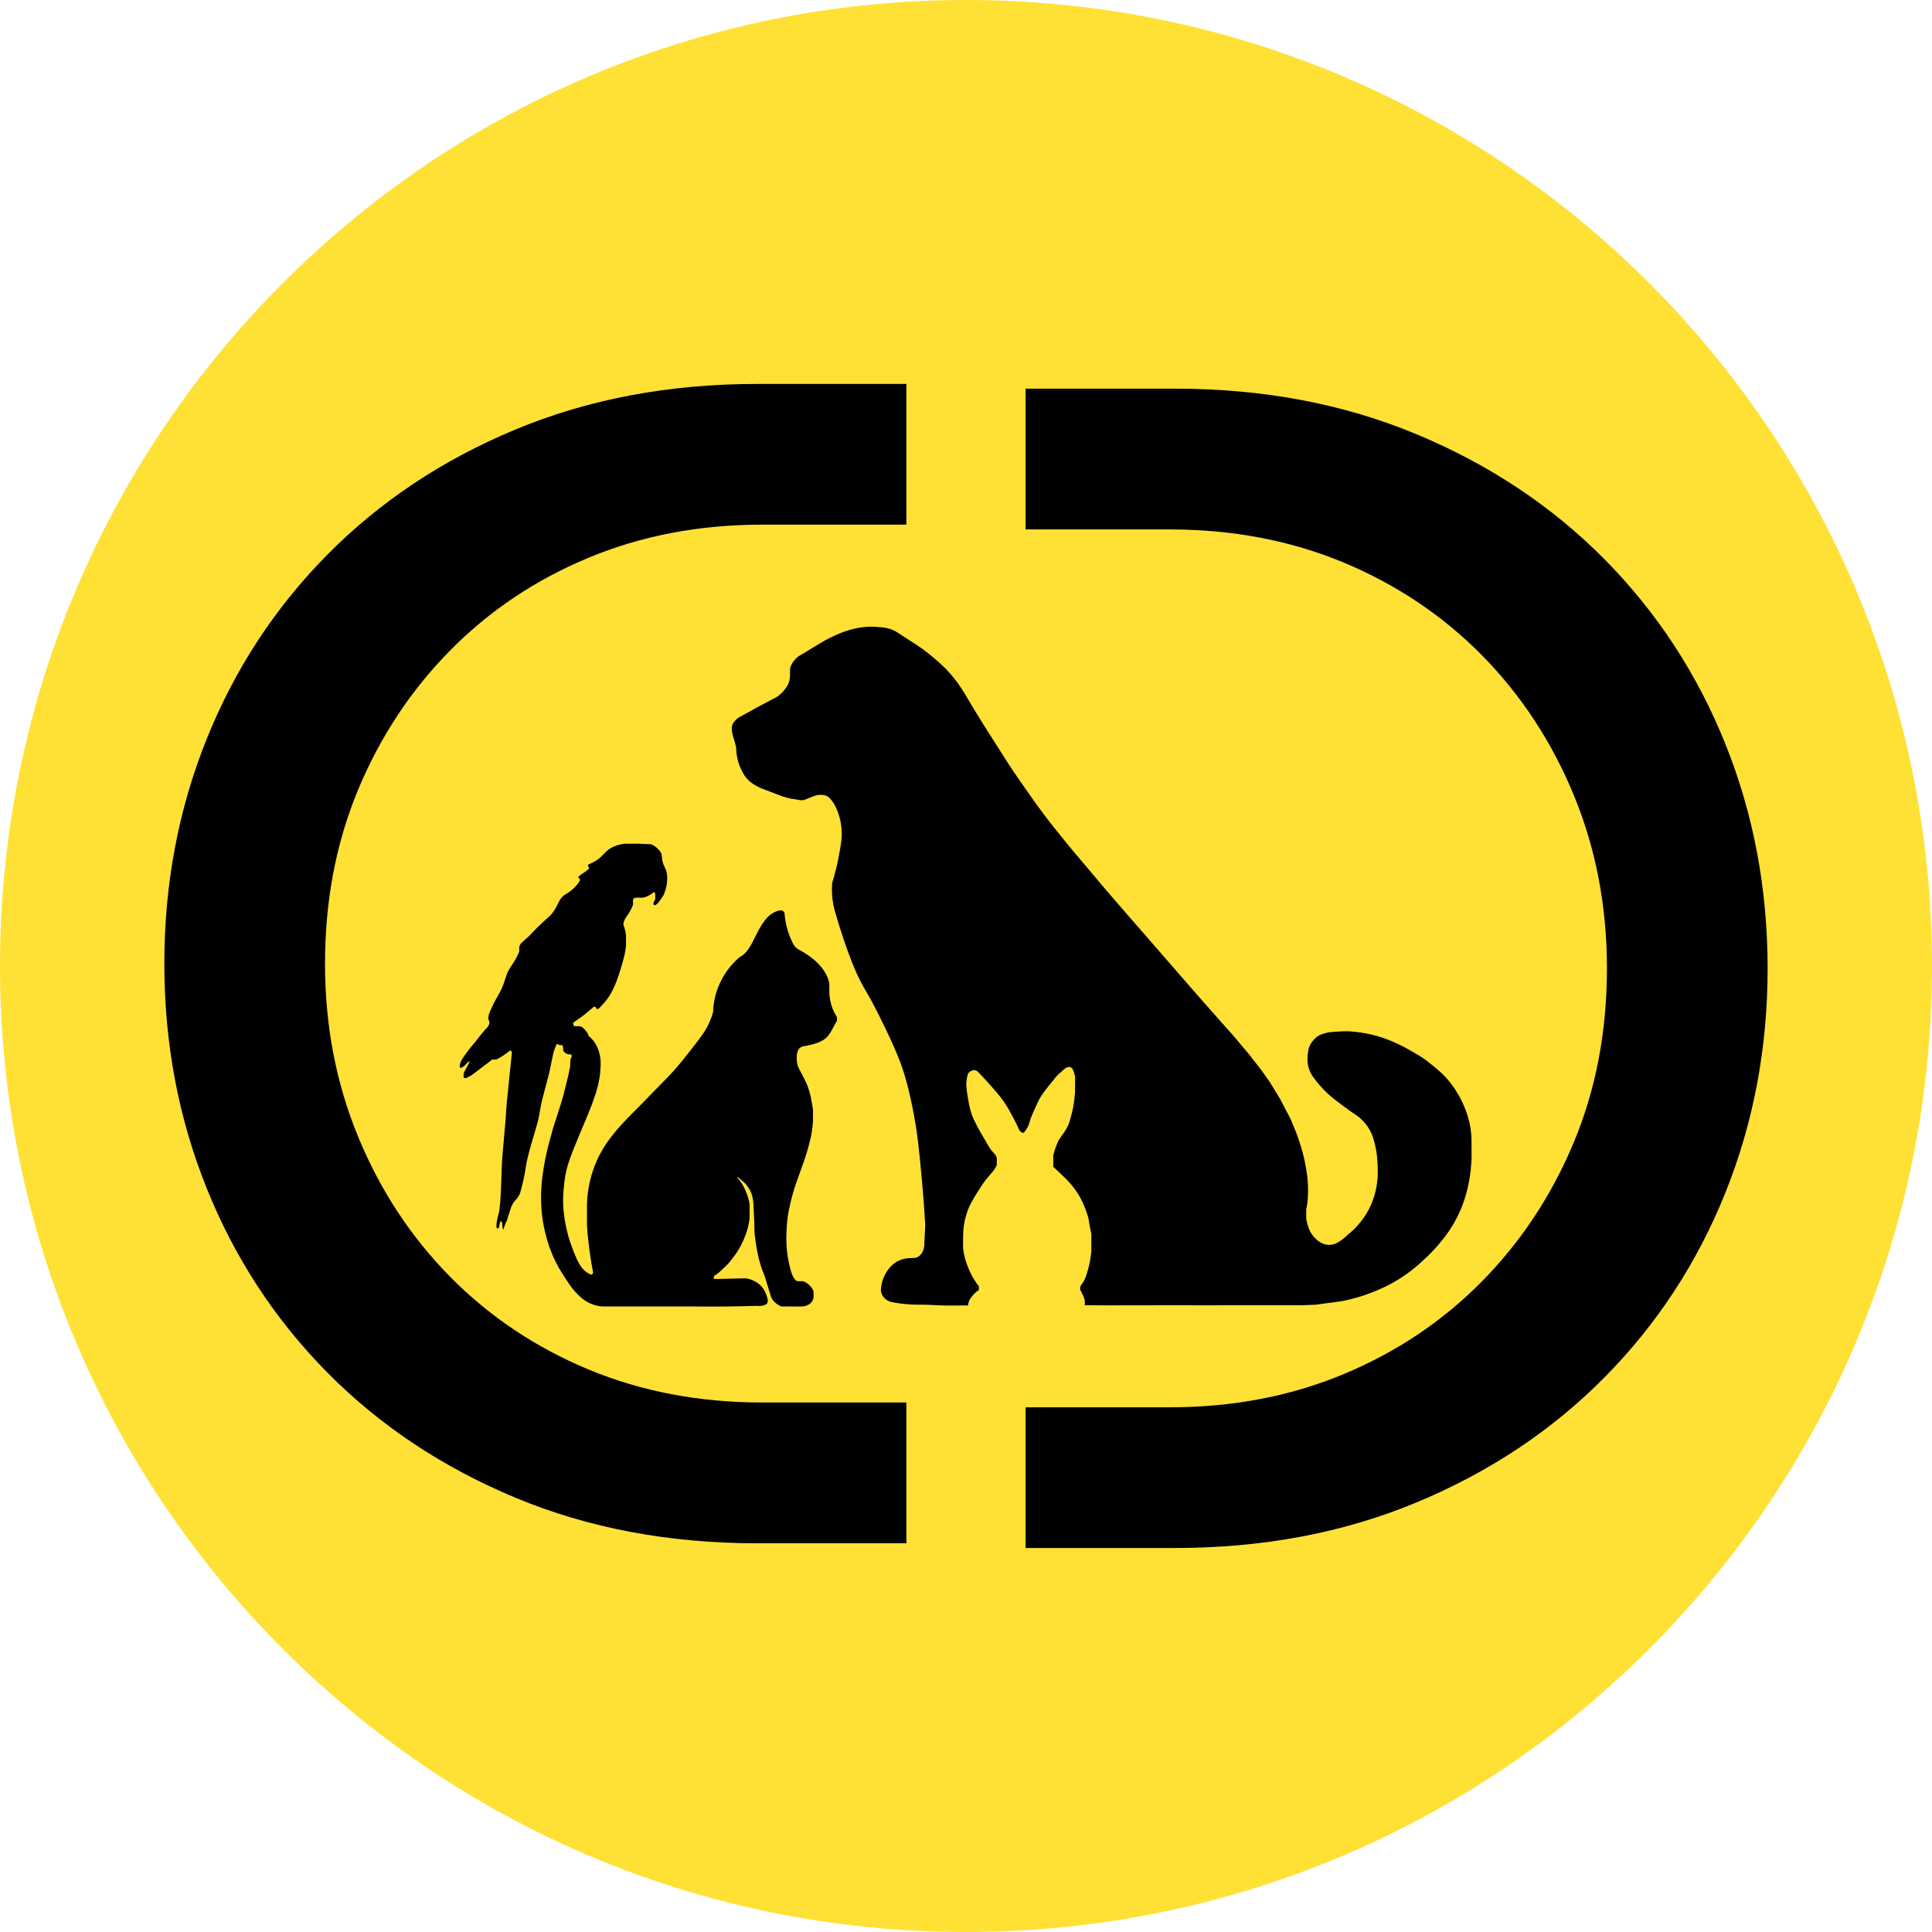 <svg xmlns="http://www.w3.org/2000/svg" xmlns:xlink="http://www.w3.org/1999/xlink" width="500" zoomAndPan="magnify" viewBox="0 0 375 375" height="500" preserveAspectRatio="xMidYMid meet" version="1.0"><defs><g/><clipPath id="182c6b3b61"><path d="M 187.5 0 C 83.945 0 0 83.945 0 187.5 C 0 291.055 83.945 375 187.5 375 C 291.055 375 375 291.055 375 187.5 C 375 83.945 291.055 0 187.5 0 Z M 187.5 0 " clip-rule="nonzero"/></clipPath><clipPath id="e5839adbf1"><path d="M 142 121.621 L 285.672 121.621 L 285.672 253.621 L 142 253.621 Z M 142 121.621 " clip-rule="nonzero"/></clipPath><clipPath id="9c5c9faa05"><path d="M 89.172 163 L 163 163 L 163 253.621 L 89.172 253.621 Z M 89.172 163 " clip-rule="nonzero"/></clipPath></defs><g clip-path="url(#182c6b3b61)"><rect x="-37.5" width="450" fill="#ffe135" y="-37.5" height="450" fill-opacity="1"/></g><g fill="#000000" fill-opacity="1"><g transform="translate(352.734, 75.436)"><g><path d="M -124.734 0 C -107.586 0 -91.941 2.945 -77.797 8.844 C -63.648 14.738 -51.488 22.828 -41.312 33.109 C -31.133 43.398 -23.312 55.348 -17.844 68.953 C -12.375 82.566 -9.641 97.086 -9.641 112.516 C -9.641 127.953 -12.375 142.473 -17.844 156.078 C -23.312 169.691 -31.133 181.641 -41.312 191.922 C -51.488 202.211 -63.648 210.301 -77.797 216.188 C -91.941 222.082 -107.586 225.031 -124.734 225.031 L -153.672 225.031 L -153.672 197.719 L -125.703 197.719 C -113.484 197.719 -102.227 195.57 -91.938 191.281 C -81.656 187 -72.707 181 -65.094 173.281 C -57.488 165.562 -51.539 156.555 -47.25 146.266 C -42.969 135.984 -40.828 124.734 -40.828 112.516 C -40.828 100.516 -42.969 89.316 -47.25 78.922 C -51.539 68.523 -57.488 59.469 -65.094 51.75 C -72.707 44.039 -81.656 38.039 -91.938 33.75 C -102.227 29.469 -113.484 27.328 -125.703 27.328 L -153.672 27.328 L -153.672 0 Z M -124.734 0 "/></g></g></g><g clip-path="url(#e5839adbf1)"><path fill="#000000" d="M 179.391 241.793 C 179.457 240.477 179.52 239.16 179.586 237.848 C 179.375 234.004 179.105 230.789 178.883 228.418 C 178.371 222.895 178.035 219.434 177.09 214.859 C 176.625 212.633 176.172 210.434 175.223 207.539 C 174.941 206.691 173.906 203.625 170.613 197.086 C 167.805 191.504 167.945 192.531 166.246 188.859 C 166.246 188.859 164.324 184.719 162.148 177.203 C 161.832 176.148 161.625 175.074 161.531 173.977 C 161.461 173.102 161.461 172.223 161.531 171.344 C 162.07 169.633 162.5 167.898 162.82 166.137 C 163.266 163.715 163.484 162.508 163.348 160.875 C 163.062 157.539 161.469 154.695 160.148 154.383 C 159.648 154.27 159.145 154.25 158.641 154.328 C 158.355 154.387 158.121 154.473 157.664 154.645 C 157.203 154.816 156.734 155.012 156.453 155.137 C 156.25 155.23 156.039 155.289 155.82 155.312 C 155.547 155.348 155.277 155.328 155.012 155.262 C 153.93 155.02 154.16 155.211 152.797 154.848 C 151.648 154.543 151.449 154.398 148.234 153.195 C 147.727 153.012 147.234 152.789 146.766 152.523 C 146.562 152.402 145.988 152.074 145.48 151.633 C 144.512 150.789 144.047 149.773 143.738 149.074 C 143.195 147.836 142.914 146.539 142.898 145.184 C 142.84 144.918 142.75 144.5 142.613 143.996 C 142.355 143.055 142.207 142.812 142.109 142.137 C 142.031 141.609 141.969 141.172 142.156 140.684 C 142.293 140.324 142.496 140.094 142.684 139.887 C 142.98 139.547 143.332 139.273 143.738 139.07 L 145.18 138.285 C 146.484 137.566 146.59 137.488 147.383 137.062 C 148.062 136.703 148.859 136.285 149.469 135.969 C 150.547 135.41 150.785 135.293 151.18 134.984 C 151.648 134.613 152.059 134.188 152.414 133.703 C 152.664 133.363 152.926 133 153.113 132.453 C 153.238 132.105 153.309 131.746 153.328 131.379 C 153.34 130.809 153.344 130.238 153.352 129.66 C 153.477 129.285 153.645 128.934 153.855 128.598 C 154.066 128.281 154.309 127.992 154.582 127.73 C 154.996 127.336 155.254 127.227 156.16 126.699 C 156.441 126.531 155.836 126.883 157.98 125.582 C 158.797 125.086 159.203 124.84 159.301 124.789 C 160.52 124.059 161.789 123.426 163.105 122.891 C 163.473 122.746 163.906 122.578 164.508 122.391 C 165.191 122.176 166.441 121.793 168.09 121.68 C 168.898 121.617 169.711 121.629 170.52 121.715 C 171.012 121.73 171.496 121.785 171.98 121.883 C 172.367 121.961 172.793 122.051 173.328 122.285 C 173.609 122.41 173.879 122.559 174.137 122.73 L 175.195 123.41 L 176.758 124.426 L 177.938 125.191 C 179.566 126.254 181.012 127.488 181.547 127.949 C 182.23 128.535 182.926 129.137 183.781 130.039 C 184.637 130.938 185.113 131.547 185.289 131.77 C 185.879 132.52 186.281 133.121 186.578 133.57 C 187.176 134.469 187.574 135.168 187.758 135.484 C 188.613 136.965 189.355 138.164 190.84 140.566 C 191.164 141.09 191.008 140.828 193.062 144.059 C 195.574 148.004 195.918 148.562 196.809 149.879 C 197.297 150.598 197.789 151.305 198.781 152.723 C 199.883 154.305 200.473 155.145 201.098 156.016 C 203.141 158.848 204.891 161.016 206.32 162.773 C 207.402 164.113 208.484 165.402 208.609 165.555 L 209.617 166.742 C 211.504 168.961 212.461 170.129 214.156 172.129 C 215.949 174.238 217.324 175.809 219.582 178.41 C 220.723 179.719 221.684 180.82 222.383 181.617 L 229.137 189.383 C 230.477 190.934 231.832 192.484 233.195 194.039 C 234.324 195.324 235.449 196.598 236.574 197.859 L 239.418 201.055 L 242.375 204.566 L 244.824 207.707 C 245.387 208.508 245.953 209.305 246.52 210.105 C 247.16 211.164 247.805 212.219 248.453 213.277 L 250.52 217.234 C 250.855 218.051 251.191 218.871 251.531 219.688 C 251.852 220.508 252.164 221.398 252.457 222.355 C 252.75 223.312 252.953 224.078 253.141 224.875 C 253.328 225.668 253.414 226.328 253.555 227.059 C 253.871 228.848 253.969 230.652 253.848 232.469 C 253.824 232.852 253.789 233.266 253.727 233.711 C 253.664 234.156 253.609 234.418 253.543 234.73 L 253.543 236.594 C 253.602 236.941 253.68 237.281 253.773 237.617 C 253.91 238.086 254.059 238.605 254.391 239.188 C 254.734 239.797 255.184 240.32 255.734 240.758 C 255.988 240.957 256.367 241.254 256.949 241.453 C 257.27 241.566 257.598 241.629 257.938 241.637 C 258.289 241.637 258.629 241.582 258.961 241.477 C 259.488 241.309 259.836 241.07 260.254 240.789 C 260.738 240.457 261.188 240.082 261.605 239.664 C 262.473 238.969 263.262 238.191 263.965 237.328 C 264.496 236.688 264.973 236.004 265.391 235.281 C 265.707 234.73 265.988 234.16 266.23 233.574 C 266.629 232.602 266.93 231.602 267.129 230.57 C 267.504 228.633 267.441 227.098 267.379 225.867 C 267.34 225.031 267.27 223.785 266.895 222.211 C 266.699 221.406 266.523 220.676 266.121 219.832 C 265.777 219.098 265.066 217.875 263.645 216.734 C 262.91 216.242 261.875 215.535 260.672 214.633 C 259.285 213.602 258.5 213.016 257.578 212.141 C 256.535 211.152 255.598 210.066 254.77 208.887 C 254.414 208.371 254.156 207.809 253.992 207.207 C 253.848 206.66 253.777 206.105 253.785 205.539 C 253.777 204.992 253.832 204.453 253.941 203.918 C 253.984 203.641 254.055 203.371 254.152 203.109 C 254.359 202.598 254.629 202.262 254.84 202.008 C 255.055 201.727 255.305 201.477 255.59 201.262 C 256.027 200.934 256.414 200.793 256.801 200.66 C 257.402 200.457 258.016 200.336 258.648 200.301 C 258.953 200.273 259.387 200.246 259.898 200.215 C 260.617 200.18 260.988 200.16 261.457 200.164 C 261.93 200.168 262.383 200.211 262.863 200.258 C 263.797 200.352 264.527 200.473 264.875 200.535 C 267.121 200.941 269.277 201.641 271.336 202.637 C 272.438 203.148 273.211 203.586 274.02 204.055 C 275.148 204.691 275.91 205.133 276.871 205.848 C 277.316 206.184 277.707 206.504 278.129 206.848 C 278.871 207.461 279.293 207.812 279.797 208.289 C 280.473 208.934 281.098 209.629 281.672 210.367 C 282.188 211.043 282.656 211.754 283.082 212.492 C 283.691 213.559 284.203 214.672 284.617 215.832 C 284.969 216.816 285.23 217.824 285.402 218.859 C 285.535 219.656 285.605 220.457 285.617 221.266 L 285.629 224.844 C 285.602 225.504 285.543 226.34 285.434 227.305 C 285.305 228.414 285.117 229.512 284.867 230.602 C 284.551 231.957 284.133 233.281 283.609 234.57 C 283.125 235.73 282.555 236.852 281.898 237.926 C 280.934 239.527 280.035 240.605 279.383 241.379 C 278.465 242.469 277.48 243.492 276.434 244.457 C 275.43 245.387 273.809 246.879 271.41 248.355 C 270.23 249.082 269.004 249.719 267.73 250.266 C 265.398 251.297 262.984 252.059 260.488 252.551 L 255.375 253.242 L 252.68 253.348 C 248.102 253.336 244.418 253.344 241.836 253.348 C 238.789 253.352 236.953 253.363 233.551 253.359 L 228.461 253.348 L 222.117 253.359 L 215.02 253.367 L 210.539 253.348 C 210.586 253.059 210.59 252.77 210.551 252.48 C 210.496 252.105 210.387 251.852 210.18 251.375 C 210.027 251.02 209.855 250.672 209.664 250.336 C 209.641 250.195 209.641 250.055 209.664 249.914 C 209.707 249.645 209.82 249.41 210.008 249.211 C 210.199 248.945 210.367 248.668 210.512 248.375 C 210.688 248.023 210.812 247.695 211.008 247.023 C 211.207 246.355 211.359 245.824 211.527 244.988 C 211.664 244.285 211.766 243.578 211.828 242.867 L 211.828 239.48 C 211.777 239.266 211.703 238.941 211.625 238.547 C 211.457 237.738 211.406 237.281 211.34 236.895 C 211.199 236.062 210.977 235.477 210.66 234.633 C 210.344 233.781 209.957 232.961 209.508 232.172 C 208.961 231.23 208.324 230.359 207.594 229.555 C 206.922 228.789 206.262 228.184 205.199 227.188 L 204.438 226.496 L 204.438 224.258 C 204.566 223.672 204.742 223.098 204.965 222.539 C 205.184 221.973 205.398 221.426 205.82 220.789 C 206.105 220.359 206.238 220.273 206.629 219.664 C 206.84 219.355 207.031 219.031 207.199 218.695 C 207.449 218.176 207.641 217.637 207.773 217.074 C 208.004 216.309 208.16 215.645 208.258 215.133 C 208.41 214.363 208.488 213.75 208.539 213.277 C 208.594 212.809 208.633 212.402 208.66 212.102 C 208.664 211.055 208.672 210.008 208.68 208.957 C 208.57 208.531 208.457 208.172 208.367 207.906 C 208.277 207.641 208.223 207.508 208.086 207.367 C 207.941 207.223 207.77 207.133 207.57 207.102 C 207.496 207.09 207.297 207.074 206.91 207.285 C 206.613 207.453 206.43 207.633 206.23 207.824 C 205.496 208.523 205.516 208.426 205.129 208.84 C 204.922 209.059 204.848 209.156 204.398 209.723 C 203.449 210.918 203.449 210.871 203.051 211.398 C 202.656 211.926 202.344 212.336 201.996 212.895 C 201.652 213.457 201.371 214.07 200.875 215.172 C 200.379 216.277 200.102 216.891 199.941 217.457 C 199.836 217.816 199.77 218.117 199.57 218.551 C 199.359 219.004 199.094 219.422 198.77 219.801 C 198.711 219.84 198.645 219.863 198.574 219.875 C 198.359 219.895 198.207 219.723 198.188 219.695 C 198.055 219.605 197.945 219.496 197.852 219.367 C 197.785 219.266 197.727 219.137 197.617 218.879 C 197.57 218.758 197.496 218.598 197.434 218.445 C 197.199 217.957 196.875 217.305 196.457 216.535 C 196.129 215.926 195.613 214.973 194.953 213.996 C 194.297 213.016 193.633 212.234 192.391 210.824 C 191.77 210.109 190.93 209.18 189.895 208.109 C 189.766 207.953 189.602 207.84 189.41 207.77 C 189 207.633 188.652 207.801 188.5 207.875 C 188.242 208 188.035 208.184 187.875 208.426 C 187.805 208.707 187.734 208.996 187.66 209.277 C 187.625 209.641 187.59 210.008 187.555 210.367 C 187.559 210.598 187.574 210.922 187.613 211.305 C 187.66 211.809 187.719 212.195 187.797 212.672 C 188.016 213.953 188.121 214.598 188.277 215.195 C 188.406 215.715 188.566 216.223 188.762 216.723 C 188.934 217.152 189.09 217.461 189.398 218.062 C 189.488 218.246 189.848 218.953 190.441 219.996 C 191.039 221.035 190.883 220.719 191.488 221.773 C 191.801 222.336 192.145 222.949 192.512 223.367 C 192.652 223.527 192.781 223.695 192.93 223.852 C 193.074 224.012 193.199 224.137 193.289 224.289 C 193.379 224.449 193.441 224.617 193.477 224.801 L 193.477 226.125 C 193.41 226.277 193.32 226.453 193.211 226.652 C 193.078 226.883 192.934 227.105 192.77 227.312 C 192.648 227.473 192.52 227.625 192.379 227.77 C 192.379 227.77 192.25 227.914 191.59 228.699 C 190.934 229.484 190.348 230.406 189.828 231.23 C 189.387 231.922 189.078 232.453 188.891 232.777 C 188.551 233.375 188.375 233.684 188.168 234.137 C 187.906 234.703 187.695 235.285 187.523 235.883 C 187.293 236.66 187.133 237.453 187.039 238.262 C 186.961 238.898 186.953 239.34 186.938 240.191 C 186.918 241.453 186.906 242.086 187.016 242.867 C 187.164 243.879 187.414 244.637 187.625 245.242 C 187.828 245.859 188.074 246.461 188.355 247.043 C 188.812 247.984 189.363 248.859 190.008 249.68 L 189.992 250.402 C 189.832 250.496 189.68 250.602 189.535 250.719 C 189.23 250.969 188.957 251.246 188.715 251.559 C 188.441 251.902 188.223 252.188 188.062 252.629 C 187.973 252.875 187.918 253.129 187.895 253.391 L 186.855 253.391 C 186.375 253.391 186.031 253.395 185.938 253.402 C 183.781 253.426 181.969 253.352 181.969 253.352 C 180.895 253.305 180.805 253.27 179.828 253.25 C 178.852 253.227 178.719 253.25 177.906 253.242 C 176.445 253.215 174.996 253.078 173.559 252.824 C 172.961 252.719 172.434 252.605 171.922 252.188 C 171.746 252.039 171.266 251.633 171.062 250.926 C 170.926 250.449 170.988 250.07 171.082 249.473 C 171.211 248.734 171.449 248.031 171.801 247.371 C 172.031 246.926 172.305 246.512 172.621 246.129 C 172.984 245.695 173.398 245.324 173.871 245.012 C 174.562 244.566 175.316 244.305 176.137 244.227 L 177.539 244.164 C 177.754 244.137 177.953 244.074 178.141 243.977 C 178.391 243.848 178.598 243.668 178.77 243.441 C 179.254 242.84 179.363 242.098 179.391 241.793 Z M 179.391 241.793 " fill-opacity="1" fill-rule="nonzero"/></g><g clip-path="url(#9c5c9faa05)"><path fill="#000000" d="M 133.164 253.574 C 135.465 253.605 137.812 253.613 140.203 253.594 C 142.484 253.578 144.727 253.535 146.934 253.469 C 147.418 253.535 147.895 253.488 148.359 253.328 C 148.504 253.273 148.648 253.211 148.785 253.141 C 148.875 253.035 148.938 252.918 148.98 252.789 C 149.07 252.516 149.027 252.27 148.965 252.004 C 148.84 251.523 148.664 251.062 148.438 250.621 C 148.27 250.289 148.059 249.984 147.809 249.711 C 147.477 249.332 147.086 249.02 146.641 248.777 C 146.062 248.445 145.445 248.223 144.785 248.117 L 139.242 248.25 L 138.574 248.234 L 138.574 247.668 C 138.715 247.586 138.922 247.457 139.164 247.289 C 139.402 247.125 139.613 246.934 140.199 246.387 C 140.781 245.836 141.121 245.52 141.32 245.301 C 141.52 245.082 141.664 244.914 141.969 244.523 C 142.465 243.887 142.977 243.227 143.523 242.266 C 143.965 241.488 144.344 240.68 144.656 239.84 C 144.934 239.129 145.148 238.402 145.305 237.652 C 145.402 237.168 145.461 236.742 145.496 236.43 L 145.496 233.707 C 145.445 233.422 145.371 233.062 145.258 232.66 C 145.152 232.273 145.027 231.898 144.883 231.527 C 144.715 231.09 144.523 230.668 144.301 230.254 C 144.117 229.918 143.914 229.59 143.691 229.277 C 143.496 229.008 143.289 228.754 143.07 228.508 L 143.277 228.508 L 143.957 229.098 C 144.371 229.453 144.434 229.5 144.566 229.637 C 144.809 229.887 145.023 230.152 145.211 230.445 C 145.699 231.129 146.008 231.891 146.133 232.727 C 146.184 233.016 146.215 233.305 146.227 233.598 C 146.27 234.266 146.305 234.941 146.336 235.629 C 146.398 236.844 146.434 238.039 146.449 239.207 C 146.543 240.176 146.656 241.008 146.766 241.672 C 146.844 242.16 146.965 242.898 147.188 243.867 C 147.324 244.453 147.477 245.098 147.742 245.914 C 148.008 246.73 148.098 246.773 148.445 247.766 C 148.609 248.223 148.625 248.328 149.184 250.176 C 149.645 251.699 149.699 251.859 149.852 252.105 C 150.348 252.91 151.074 253.336 151.609 253.574 L 154.707 253.59 L 155.805 253.578 C 156.129 253.555 156.438 253.473 156.734 253.332 C 156.949 253.227 157.262 253.074 157.531 252.727 C 157.723 252.469 157.852 252.184 157.914 251.871 L 157.902 250.625 C 157.742 250.234 157.52 249.883 157.23 249.574 C 156.848 249.16 156.391 248.863 155.863 248.68 L 154.723 248.68 C 154.547 248.566 154.391 248.434 154.254 248.273 C 154.094 248.086 153.965 247.879 153.867 247.652 C 153.602 247.07 153.449 246.484 153.336 245.996 C 153.219 245.512 153.109 245.062 152.98 244.359 C 152.848 243.656 152.777 243.02 152.762 242.895 C 152.762 242.895 152.699 242.316 152.66 241.684 C 152.566 240.07 152.707 238.051 152.734 237.691 C 152.762 237.328 152.812 236.773 152.902 236.16 C 153.051 235.102 153.23 234.328 153.414 233.539 C 153.727 232.191 154.043 231.137 154.23 230.539 C 154.422 229.941 154.609 229.414 155.031 228.23 C 155.75 226.188 155.793 226.16 156.129 225.16 C 156.66 223.559 156.953 222.457 157.02 222.199 C 157.234 221.367 157.438 220.59 157.594 219.535 C 157.715 218.738 157.773 218.062 157.805 217.566 C 157.797 216.805 157.797 216.047 157.793 215.289 C 157.758 215.074 157.699 214.754 157.633 214.367 C 157.484 213.527 157.414 213.109 157.348 212.816 C 157.211 212.18 157.027 211.559 156.801 210.949 C 156.461 210.023 156.086 209.32 155.543 208.293 C 155.121 207.508 154.879 207.121 154.738 206.43 C 154.656 206.031 154.625 205.629 154.641 205.223 C 154.625 204.91 154.664 204.605 154.75 204.305 C 154.828 204.039 154.91 203.75 155.16 203.488 C 155.348 203.301 155.566 203.176 155.82 203.109 C 156.406 203.016 156.891 202.914 157.246 202.824 C 158.008 202.641 158.645 202.477 159.395 202.086 C 159.684 201.938 159.934 201.809 160.23 201.562 C 160.676 201.191 160.93 200.809 161.188 200.414 C 161.441 200.023 161.488 199.855 162.047 198.84 L 162.441 198.148 C 162.488 197.926 162.488 197.703 162.441 197.484 C 162.371 197.211 162.246 197.051 162.117 196.852 C 161.984 196.652 161.836 196.32 161.621 195.809 C 161.328 195.113 161.215 194.516 161.129 194.074 C 161.059 193.703 161.012 193.332 160.984 192.953 C 160.973 192.238 160.969 191.52 160.961 190.805 C 160.91 190.559 160.844 190.316 160.766 190.074 C 160.691 189.855 160.336 188.824 159.344 187.625 C 158.961 187.172 158.547 186.754 158.098 186.367 C 157.207 185.602 156.246 184.945 155.203 184.406 C 154.934 184.277 154.695 184.113 154.484 183.902 C 154.23 183.656 154.031 183.371 153.883 183.051 C 153.523 182.352 153.223 181.629 152.98 180.883 C 152.785 180.281 152.633 179.672 152.516 179.051 C 152.41 178.512 152.336 177.969 152.297 177.422 C 152.301 177.273 152.262 177.141 152.188 177.016 C 152.027 176.777 151.77 176.73 151.66 176.711 C 151.547 176.688 151.461 176.684 151.117 176.77 C 150.883 176.82 150.656 176.898 150.438 177 C 150.016 177.199 149.629 177.453 149.277 177.758 C 149.043 177.965 148.535 178.441 147.816 179.562 C 147.461 180.117 147.195 180.633 146.676 181.641 C 146.023 182.902 146 183.055 145.605 183.688 C 145.062 184.574 144.684 184.988 144.285 185.305 C 144 185.531 143.953 185.516 143.574 185.793 C 143.434 185.898 142.922 186.289 142.207 187.09 C 141.41 187.961 140.73 188.914 140.168 189.949 C 139.07 191.973 138.484 194.133 138.41 196.43 C 138.328 196.734 138.207 197.129 138.047 197.566 C 137.824 198.168 137.562 198.754 137.262 199.32 C 136.777 200.242 136.328 200.852 135.492 201.98 C 135.273 202.273 134.867 202.793 134.059 203.824 C 133.152 204.98 132.699 205.555 132.406 205.918 C 131.523 206.992 130.82 207.777 130.418 208.223 C 129.547 209.18 129.316 209.371 127.32 211.414 C 125.328 213.457 125.391 213.426 123.957 214.871 C 122.695 216.141 122.613 216.195 121.879 216.965 C 120.906 217.984 120.133 218.789 119.207 219.938 C 118.582 220.719 117.922 221.539 117.18 222.742 C 116.68 223.559 116.234 224.398 115.84 225.273 C 115.246 226.613 114.789 228.004 114.473 229.438 C 114.164 230.805 113.984 232.184 113.934 233.578 L 113.934 237.742 C 113.996 238.914 114.086 239.887 114.164 240.602 C 114.242 241.312 114.316 241.902 114.41 242.602 C 114.504 243.297 114.605 244.035 114.773 245.066 C 114.895 245.773 115.004 246.371 115.094 246.809 C 115.133 246.91 115.133 247.016 115.098 247.117 C 115.059 247.219 114.996 247.301 114.898 247.355 C 114.738 247.441 114.523 247.395 114.363 247.242 C 114.137 247.129 113.926 246.996 113.727 246.84 C 113.375 246.57 113.074 246.254 112.816 245.895 C 112.641 245.656 112.32 245.195 111.809 244.051 C 111.453 243.266 111.234 242.652 110.996 241.988 C 110.754 241.324 110.547 240.73 110.32 239.969 C 110.047 239.004 109.828 238.031 109.664 237.047 C 109.512 236.137 109.223 234.34 109.316 232.098 C 109.348 231.402 109.41 230.754 109.445 230.434 C 109.5 229.875 109.594 228.883 109.789 227.867 C 110.035 226.57 110.355 225.664 110.805 224.391 C 111.047 223.719 111.391 222.875 112.082 221.195 C 112.449 220.281 112.758 219.551 113.105 218.727 C 113.824 217.012 113.949 216.738 114.191 216.148 C 114.59 215.18 115.145 213.75 115.734 211.906 C 115.902 211.352 116.062 210.738 116.207 210.062 C 116.348 209.387 116.426 208.816 116.488 208.262 C 116.52 207.969 116.551 207.562 116.57 207.078 C 116.594 206.648 116.594 206.223 116.57 205.793 C 116.52 205.082 116.371 204.395 116.121 203.73 C 115.895 203.109 115.578 202.539 115.184 202.012 C 114.891 201.637 114.559 201.305 114.184 201.012 C 114.191 200.898 114.172 200.793 114.133 200.688 C 114.098 200.594 114.047 200.512 113.98 200.438 C 113.801 200.184 113.605 199.949 113.395 199.723 C 113.09 199.406 112.93 199.305 112.766 199.254 C 112.652 199.215 112.535 199.195 112.414 199.195 L 111.922 199.195 L 111.453 199.184 C 111.391 199.07 111.344 198.969 111.309 198.902 C 111.27 198.836 111.246 198.719 111.246 198.691 C 111.25 198.582 111.293 198.492 111.375 198.422 L 111.809 198.121 C 112.039 197.965 112.496 197.645 112.883 197.363 C 113.27 197.082 113.695 196.73 114.434 196.113 L 115.246 195.422 L 115.582 195.422 C 115.59 195.473 115.609 195.523 115.641 195.566 C 115.668 195.609 115.699 195.648 115.734 195.688 C 115.82 195.789 115.812 195.809 115.844 195.836 C 115.875 195.859 115.977 195.883 116.156 195.793 C 116.34 195.703 116.465 195.508 116.664 195.305 C 117.059 194.902 117.43 194.48 117.777 194.035 C 118.426 193.184 118.805 192.398 119.094 191.809 C 119.496 190.98 119.707 190.352 120.059 189.352 C 120.371 188.457 120.559 187.793 120.789 186.988 C 121.156 185.715 121.266 185.176 121.316 184.887 C 121.422 184.332 121.48 183.867 121.516 183.531 L 121.504 181.438 C 121.438 180.984 121.336 180.539 121.207 180.098 C 121.145 179.895 121.082 179.695 121.016 179.512 L 121.016 179.047 C 121.133 178.789 121.25 178.527 121.367 178.27 L 122.141 177.125 L 122.727 176.016 L 122.883 175.5 L 122.867 174.574 L 123.203 174.254 L 123.848 174.23 L 124.754 174.246 C 125.02 174.195 125.281 174.121 125.531 174.016 C 125.727 173.93 125.922 173.832 126.105 173.723 C 126.336 173.59 126.523 173.465 126.664 173.363 C 126.699 173.324 126.742 173.281 126.777 173.234 C 126.816 173.188 126.84 173.16 126.871 173.125 L 126.98 173.125 C 127.012 173.168 127.035 173.215 127.059 173.262 C 127.113 173.359 127.156 173.461 127.188 173.57 C 127.188 173.867 127.191 174.164 127.191 174.461 C 127.176 174.527 127.152 174.598 127.129 174.664 C 127.086 174.754 127.035 174.844 126.98 174.93 C 126.934 175.004 126.895 175.082 126.863 175.164 C 126.84 175.223 126.785 175.402 126.867 175.559 C 126.898 175.613 126.938 175.66 126.988 175.695 C 127.035 175.699 127.086 175.695 127.133 175.688 C 127.188 175.68 127.238 175.664 127.285 175.637 C 127.383 175.574 127.477 175.504 127.562 175.426 C 127.703 175.301 127.828 175.156 127.938 175.004 C 128.664 173.992 128.699 173.941 128.773 173.789 C 128.895 173.535 129 173.277 129.082 173.008 C 129.219 172.609 129.324 172.199 129.406 171.785 C 129.438 171.445 129.473 171.109 129.504 170.77 C 129.504 170.586 129.5 170.402 129.5 170.219 C 129.5 169.918 129.465 169.621 129.398 169.328 C 129.348 169.102 129.273 168.879 129.18 168.664 L 128.758 167.762 C 128.684 167.508 128.617 167.25 128.543 166.988 C 128.512 166.617 128.477 166.246 128.438 165.875 C 128.383 165.719 128.316 165.57 128.234 165.43 C 128.113 165.223 127.969 165.035 127.801 164.867 C 127.609 164.664 127.402 164.477 127.176 164.312 C 127.012 164.184 126.836 164.074 126.648 163.984 C 126.539 163.938 126.43 163.898 126.32 163.863 L 123.922 163.758 L 121.398 163.758 C 120.863 163.801 119.977 163.926 119.086 164.336 C 118.754 164.48 118.438 164.66 118.141 164.879 C 118.008 164.984 117.883 165.09 117.387 165.566 C 116.551 166.375 116.617 166.359 116.352 166.574 C 115.992 166.863 115.605 167.113 115.199 167.328 C 114.832 167.527 114.504 167.676 114.258 167.777 C 114.203 167.801 114.164 167.84 114.137 167.895 C 114.109 167.961 114.109 168.027 114.137 168.094 C 114.168 168.172 114.207 168.25 114.254 168.324 C 114.316 168.434 114.352 168.465 114.352 168.516 C 114.352 168.57 114.199 168.738 114.148 168.773 C 113.891 168.941 113.68 169.184 113.41 169.328 C 113.027 169.547 112.672 169.809 112.352 170.113 C 112.332 170.129 112.254 170.199 112.258 170.277 C 112.262 170.355 112.289 170.359 112.352 170.434 L 112.465 170.543 C 112.52 170.59 112.555 170.645 112.57 170.715 C 112.578 170.781 112.566 170.844 112.547 170.906 C 112.527 170.965 112.504 171.023 112.473 171.078 C 112.367 171.238 112.223 171.449 112.039 171.68 C 111.777 172.004 111.492 172.309 111.184 172.586 C 110.957 172.781 110.719 172.961 110.473 173.125 C 109.711 173.664 109.555 173.652 109.199 174.016 C 108.996 174.219 108.824 174.445 108.676 174.688 C 108.477 175 108.422 175.164 108.148 175.699 C 107.973 176.039 107.871 176.234 107.734 176.465 C 107.41 177 107.023 177.488 106.57 177.926 C 106.375 178.113 106.41 178.055 105.945 178.469 C 105.836 178.57 105.57 178.805 105.098 179.254 C 104.629 179.703 104.168 180.133 103.516 180.816 C 102.863 181.496 102.949 181.457 102.676 181.703 C 102.406 181.949 101.789 182.48 101.312 182.926 C 101.137 183.086 101 183.273 100.895 183.488 C 100.848 183.594 100.809 183.703 100.781 183.812 L 100.781 184.711 C 100.715 184.871 100.609 185.098 100.484 185.371 C 100.422 185.5 100.273 185.809 100.156 186.043 C 99.934 186.457 99.762 186.699 99.527 187.055 C 98.984 187.871 98.715 188.281 98.473 188.836 C 98.406 188.992 98.285 189.348 98.047 190.066 C 97.805 190.781 97.77 190.945 97.637 191.281 C 97.59 191.406 97.445 191.773 97.008 192.621 C 96.516 193.562 96.426 193.621 95.945 194.531 C 95.465 195.441 95.711 195.09 95.211 196.086 C 95.211 196.086 94.859 196.777 94.793 197.41 C 94.773 197.539 94.773 197.668 94.797 197.797 C 94.852 198.09 94.977 198.16 95.008 198.398 C 95.039 198.641 94.969 198.723 94.906 198.883 C 94.809 199.133 94.66 199.352 94.469 199.539 C 94.016 199.984 93.637 200.504 93.219 200.984 C 92.805 201.469 92.969 201.336 92.254 202.223 C 91.539 203.105 91.43 203.18 90.887 203.891 C 90.766 204.055 90.891 203.891 90.172 204.879 C 89.926 205.223 89.617 205.645 89.402 206.156 C 89.324 206.371 89.273 206.59 89.254 206.816 C 89.227 207.043 89.215 207.152 89.277 207.215 C 89.418 207.348 89.812 207.137 90.035 206.961 C 90.262 206.781 90.309 206.707 90.543 206.438 C 90.68 206.277 90.859 206.172 91.012 206.031 C 91.027 206.016 91.074 205.969 91.102 205.984 C 91.125 206 91.117 206.09 91.109 206.121 C 91.094 206.207 91.062 206.289 91.016 206.363 C 90.98 206.438 90.949 206.508 90.906 206.578 C 90.797 206.766 90.797 206.801 90.5 207.34 C 90.16 207.965 90.094 208.047 90.031 208.301 C 89.992 208.445 89.973 208.594 89.977 208.746 C 89.984 208.957 89.988 209.121 90.07 209.203 C 90.309 209.449 91.117 208.949 91.441 208.75 C 91.766 208.551 92.047 208.324 92.484 207.98 C 92.922 207.633 92.531 207.961 94.676 206.324 L 95.539 205.664 L 96.305 205.664 C 96.715 205.469 97.047 205.273 97.297 205.121 C 97.77 204.832 98.117 204.578 98.395 204.371 C 98.672 204.168 98.781 204.078 98.906 203.98 C 98.961 203.934 99.027 203.91 99.102 203.918 C 99.156 203.93 99.203 203.961 99.242 204.008 C 99.309 204.078 99.348 204.16 99.359 204.258 C 99.352 204.363 99.336 204.523 99.312 204.719 C 99.199 205.816 99.152 206.316 99.094 206.922 C 98.988 207.918 98.996 207.77 98.879 208.875 C 98.777 209.891 98.781 209.918 98.668 211.094 C 98.535 212.367 98.52 212.387 98.426 213.383 C 98.359 214.078 98.305 214.66 98.254 215.441 C 98.191 216.324 98.207 216.379 98.148 217.172 C 98.094 217.969 98.066 218.109 97.957 219.305 C 97.852 220.402 97.871 220.293 97.738 221.875 C 97.602 223.457 97.582 223.52 97.52 224.305 C 97.441 225.367 97.402 226.199 97.383 226.684 C 97.344 227.496 97.34 227.77 97.309 228.836 C 97.242 230.93 97.203 231.984 97.117 232.973 C 96.992 234.434 96.922 235.16 96.797 235.555 C 96.59 236.234 96.449 236.93 96.367 237.637 C 96.359 237.742 96.355 237.852 96.359 237.957 C 96.352 238.215 96.363 238.281 96.41 238.34 C 96.457 238.395 96.496 238.445 96.605 238.434 C 96.715 238.422 96.781 238.332 96.812 238.297 C 96.844 238.262 96.887 238.102 96.922 237.852 C 96.98 237.496 97.027 237.355 97.043 237.312 C 97.094 237.176 97.156 237 97.242 237 C 97.324 237 97.48 237.43 97.488 237.449 C 97.492 237.633 97.496 237.785 97.508 237.898 C 97.516 238.031 97.531 238.16 97.555 238.293 C 97.586 238.445 97.629 238.637 97.684 238.641 C 97.742 238.648 97.762 238.516 97.871 238.16 C 97.984 237.805 98.023 237.691 98.082 237.543 C 98.203 237.238 98.254 237.23 98.375 236.953 C 98.496 236.676 98.473 236.621 98.582 236.238 C 98.691 235.855 98.707 235.895 98.906 235.277 C 99.105 234.66 99.094 234.613 99.227 234.285 C 99.32 234.035 99.441 233.797 99.582 233.57 C 99.816 233.191 99.941 233.145 100.273 232.711 C 100.492 232.441 100.684 232.152 100.84 231.844 C 100.938 231.648 100.98 231.516 101.215 230.605 C 101.422 229.789 101.527 229.371 101.621 228.941 C 101.715 228.512 101.793 228.094 101.848 227.812 C 102.023 226.832 102.027 226.613 102.164 225.891 C 102.266 225.352 102.359 224.984 102.504 224.367 C 102.594 224.004 102.746 223.383 103.098 222.145 C 103.453 220.91 103.523 220.727 103.945 219.258 C 104.242 218.227 104.391 217.707 104.477 217.328 C 104.77 216.105 104.703 215.949 105.004 214.504 C 105.156 213.773 105.297 213.234 105.559 212.219 C 105.715 211.617 105.719 211.617 106.09 210.219 C 106.531 208.555 106.609 208.238 106.648 208.047 C 106.723 207.723 106.828 207.211 107.031 206.184 C 107.301 204.844 107.391 204.355 107.641 203.645 C 107.754 203.316 107.887 202.996 108.035 202.684 L 108.352 202.684 C 108.426 202.746 108.504 202.801 108.582 202.859 L 109.191 202.875 L 109.312 203.438 C 109.309 203.578 109.309 203.723 109.309 203.863 C 109.379 204.039 109.488 204.188 109.633 204.309 C 109.75 204.414 110.059 204.641 110.449 204.652 C 110.609 204.652 110.727 204.617 110.844 204.707 C 110.938 204.777 110.988 204.867 110.988 204.984 C 110.988 205.055 110.957 205.078 110.891 205.215 C 110.891 205.215 110.863 205.27 110.797 205.461 C 110.629 205.922 110.672 206.793 110.672 206.793 C 110.68 206.992 110.57 207.504 110.352 208.523 C 110.309 208.715 110.211 209.168 109.922 210.336 C 109.637 211.504 109.512 212 109.324 212.691 C 109.277 212.848 109.078 213.582 108.773 214.562 C 108.539 215.32 108.5 215.41 108.039 216.82 C 107.703 217.859 107.539 218.379 107.375 218.91 C 107.156 219.656 107.012 220.199 106.773 221.082 C 106.461 222.25 106.305 222.832 106.152 223.504 C 105.965 224.297 105.73 225.414 105.516 226.738 C 105.32 227.957 105.223 228.832 105.199 229.074 C 105.152 229.555 105.113 229.969 105.094 230.281 C 104.988 231.73 104.988 233.176 105.094 234.621 C 105.188 235.895 105.344 236.871 105.418 237.301 C 105.453 237.531 105.621 238.492 105.945 239.742 C 106.07 240.223 106.254 240.941 106.57 241.863 C 106.711 242.277 106.988 243.047 107.414 243.988 C 107.574 244.348 107.895 245.035 108.355 245.879 C 108.484 246.102 108.848 246.762 109.512 247.777 C 110.383 249.117 110.82 249.789 111.512 250.578 C 112.738 251.973 113.648 252.512 113.93 252.672 C 114.234 252.844 114.551 252.992 114.879 253.121 C 115.488 253.363 116.117 253.512 116.77 253.578 L 133.164 253.578 Z M 133.164 253.574 " fill-opacity="1" fill-rule="nonzero"/></g><g fill="#000000" fill-opacity="1"><g transform="translate(22.258, 299.553)"><g><path d="M 124.734 0 C 107.586 0 91.941 -2.945 77.797 -8.844 C 63.648 -14.738 51.488 -22.828 41.312 -33.109 C 31.133 -43.398 23.312 -55.348 17.844 -68.953 C 12.375 -82.566 9.641 -97.086 9.641 -112.516 C 9.641 -127.953 12.375 -142.473 17.844 -156.078 C 23.312 -169.691 31.133 -181.641 41.312 -191.922 C 51.488 -202.211 63.648 -210.301 77.797 -216.188 C 91.941 -222.082 107.586 -225.031 124.734 -225.031 L 153.672 -225.031 L 153.672 -197.719 L 125.703 -197.719 C 113.484 -197.719 102.227 -195.57 91.938 -191.281 C 81.656 -187 72.707 -181 65.094 -173.281 C 57.488 -165.562 51.539 -156.555 47.25 -146.266 C 42.969 -135.984 40.828 -124.734 40.828 -112.516 C 40.828 -100.516 42.969 -89.316 47.25 -78.922 C 51.539 -68.523 57.488 -59.469 65.094 -51.75 C 72.707 -44.039 81.656 -38.039 91.938 -33.75 C 102.227 -29.469 113.484 -27.328 125.703 -27.328 L 153.672 -27.328 L 153.672 0 Z M 124.734 0 "/></g></g></g></svg>